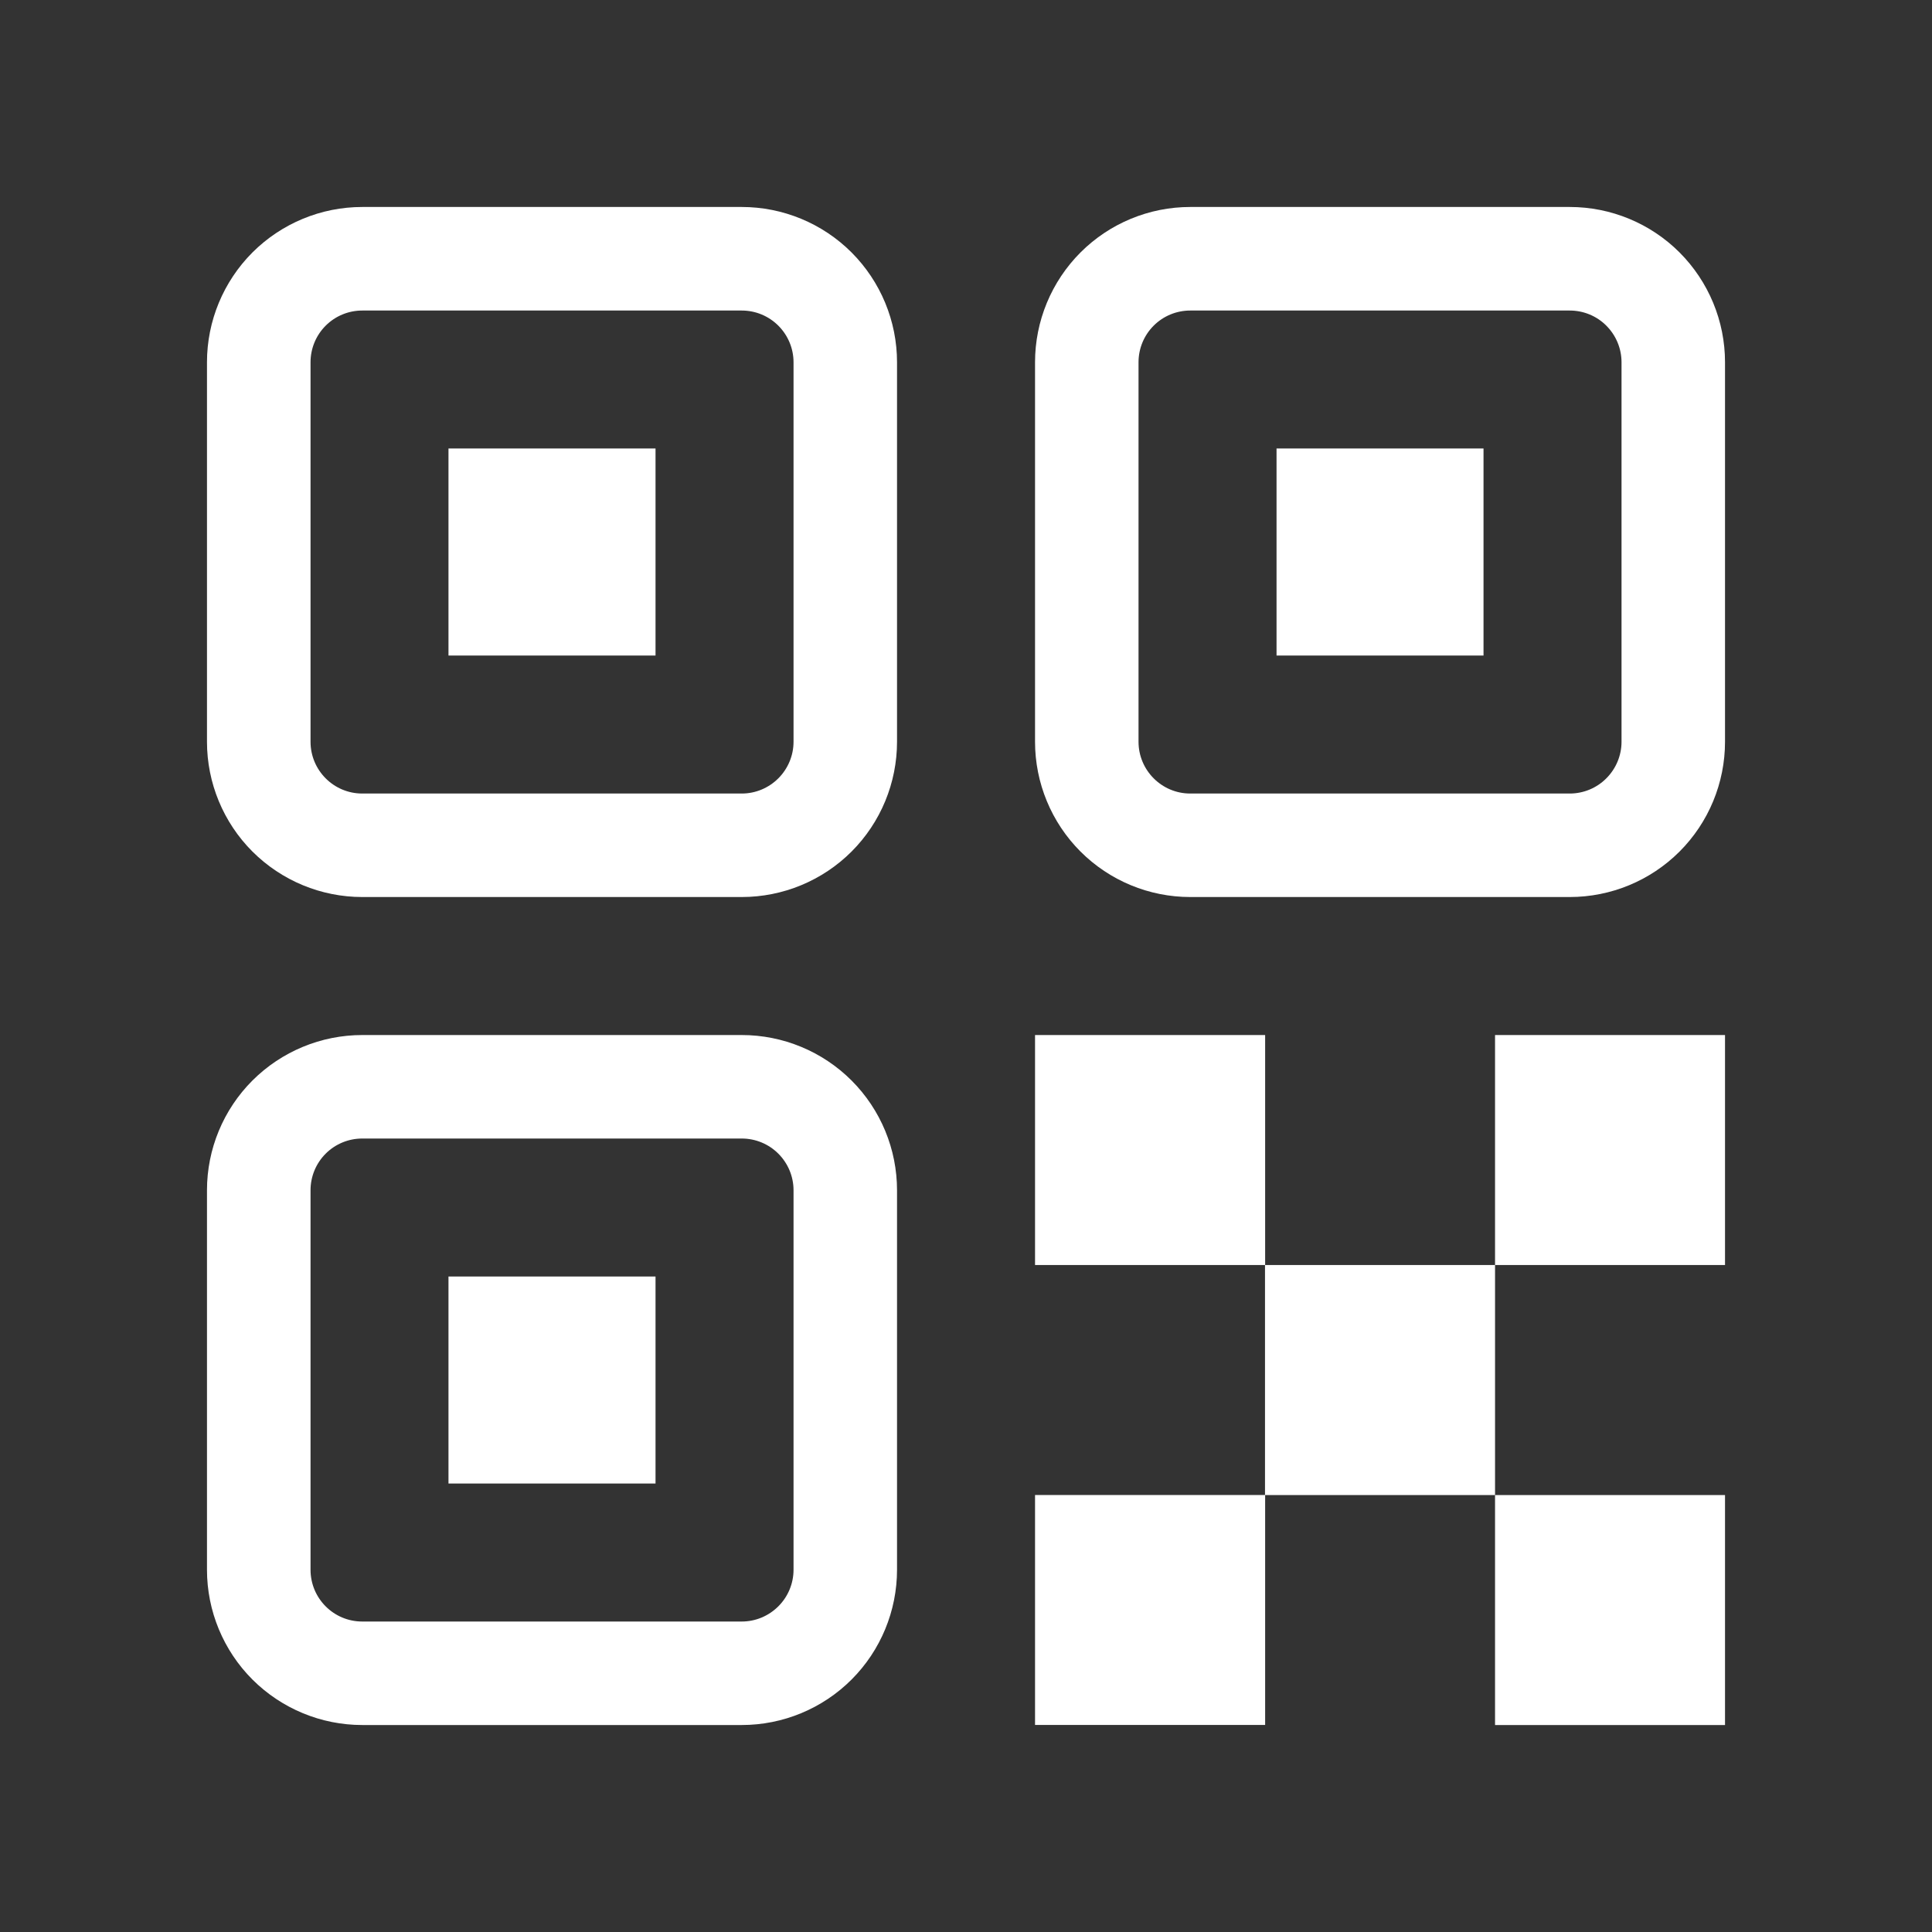 <svg width="30" height="30" viewBox="0 0 30 30" fill="none" xmlns="http://www.w3.org/2000/svg">
<rect x="0" y="0" width="30" height="30" fill="#333333" stroke="none"/>
<g id="fluent:qr-code-28-regular">
<g id="Group">
<path id="Vector" d="M11.518 16.072C12.157 16.072 12.771 16.326 13.223 16.778C13.675 17.23 13.929 17.843 13.929 18.482V24.375C13.929 25.014 13.675 25.628 13.223 26.08C12.771 26.532 12.157 26.786 11.518 26.786H5.625C4.986 26.786 4.373 26.532 3.92 26.08C3.468 25.628 3.214 25.014 3.214 24.375V18.482C3.214 17.843 3.468 17.23 3.92 16.778C4.373 16.326 4.986 16.072 5.625 16.072H11.518ZM19.645 16.072V19.643H23.215V23.215H19.645V26.785H16.072V23.214H19.643V19.643H16.072V16.072H19.644H19.645ZM26.786 23.214V26.786H23.215V23.215H26.786V23.214ZM11.518 17.679H5.625C5.412 17.679 5.208 17.763 5.057 17.914C4.906 18.065 4.822 18.269 4.822 18.482V24.375C4.822 24.819 5.181 25.179 5.625 25.179H11.518C11.731 25.179 11.935 25.094 12.086 24.943C12.237 24.793 12.322 24.588 12.322 24.375V18.482C12.322 18.269 12.237 18.065 12.086 17.914C11.935 17.763 11.731 17.679 11.518 17.679ZM10.179 19.822V23.036H6.964V19.822H10.179ZM26.786 16.072V19.643H23.215V16.072H26.786ZM11.518 3.214C12.157 3.214 12.771 3.468 13.223 3.92C13.675 4.373 13.929 4.986 13.929 5.625V11.518C13.929 12.157 13.675 12.771 13.223 13.223C12.771 13.675 12.157 13.929 11.518 13.929H5.625C4.986 13.929 4.373 13.675 3.92 13.223C3.468 12.771 3.214 12.157 3.214 11.518V5.625C3.214 4.986 3.468 4.373 3.92 3.92C4.373 3.468 4.986 3.214 5.625 3.214H11.518ZM24.375 3.214C25.014 3.214 25.628 3.468 26.08 3.92C26.532 4.373 26.786 4.986 26.786 5.625V11.518C26.786 12.157 26.532 12.771 26.08 13.223C25.628 13.675 25.014 13.929 24.375 13.929H18.482C17.843 13.929 17.23 13.675 16.778 13.223C16.326 12.771 16.072 12.157 16.072 11.518V5.625C16.072 4.986 16.326 4.373 16.778 3.92C17.23 3.468 17.843 3.214 18.482 3.214H24.375ZM11.518 4.822H5.625C5.412 4.822 5.208 4.906 5.057 5.057C4.906 5.208 4.822 5.412 4.822 5.625V11.518C4.822 11.961 5.181 12.322 5.625 12.322H11.518C11.731 12.322 11.935 12.237 12.086 12.086C12.237 11.935 12.322 11.731 12.322 11.518V5.625C12.322 5.412 12.237 5.208 12.086 5.057C11.935 4.906 11.731 4.822 11.518 4.822ZM24.375 4.822H18.482C18.269 4.822 18.065 4.906 17.914 5.057C17.763 5.208 17.679 5.412 17.679 5.625V11.518C17.679 11.961 18.039 12.322 18.482 12.322H24.375C24.588 12.322 24.793 12.237 24.943 12.086C25.094 11.935 25.179 11.731 25.179 11.518V5.625C25.179 5.412 25.094 5.208 24.943 5.057C24.793 4.906 24.588 4.822 24.375 4.822ZM10.179 6.964V10.179H6.964V6.964H10.179ZM23.036 6.964V10.179H19.822V6.964H23.036Z" fill="white"/>
</g>
</g>
</svg>
